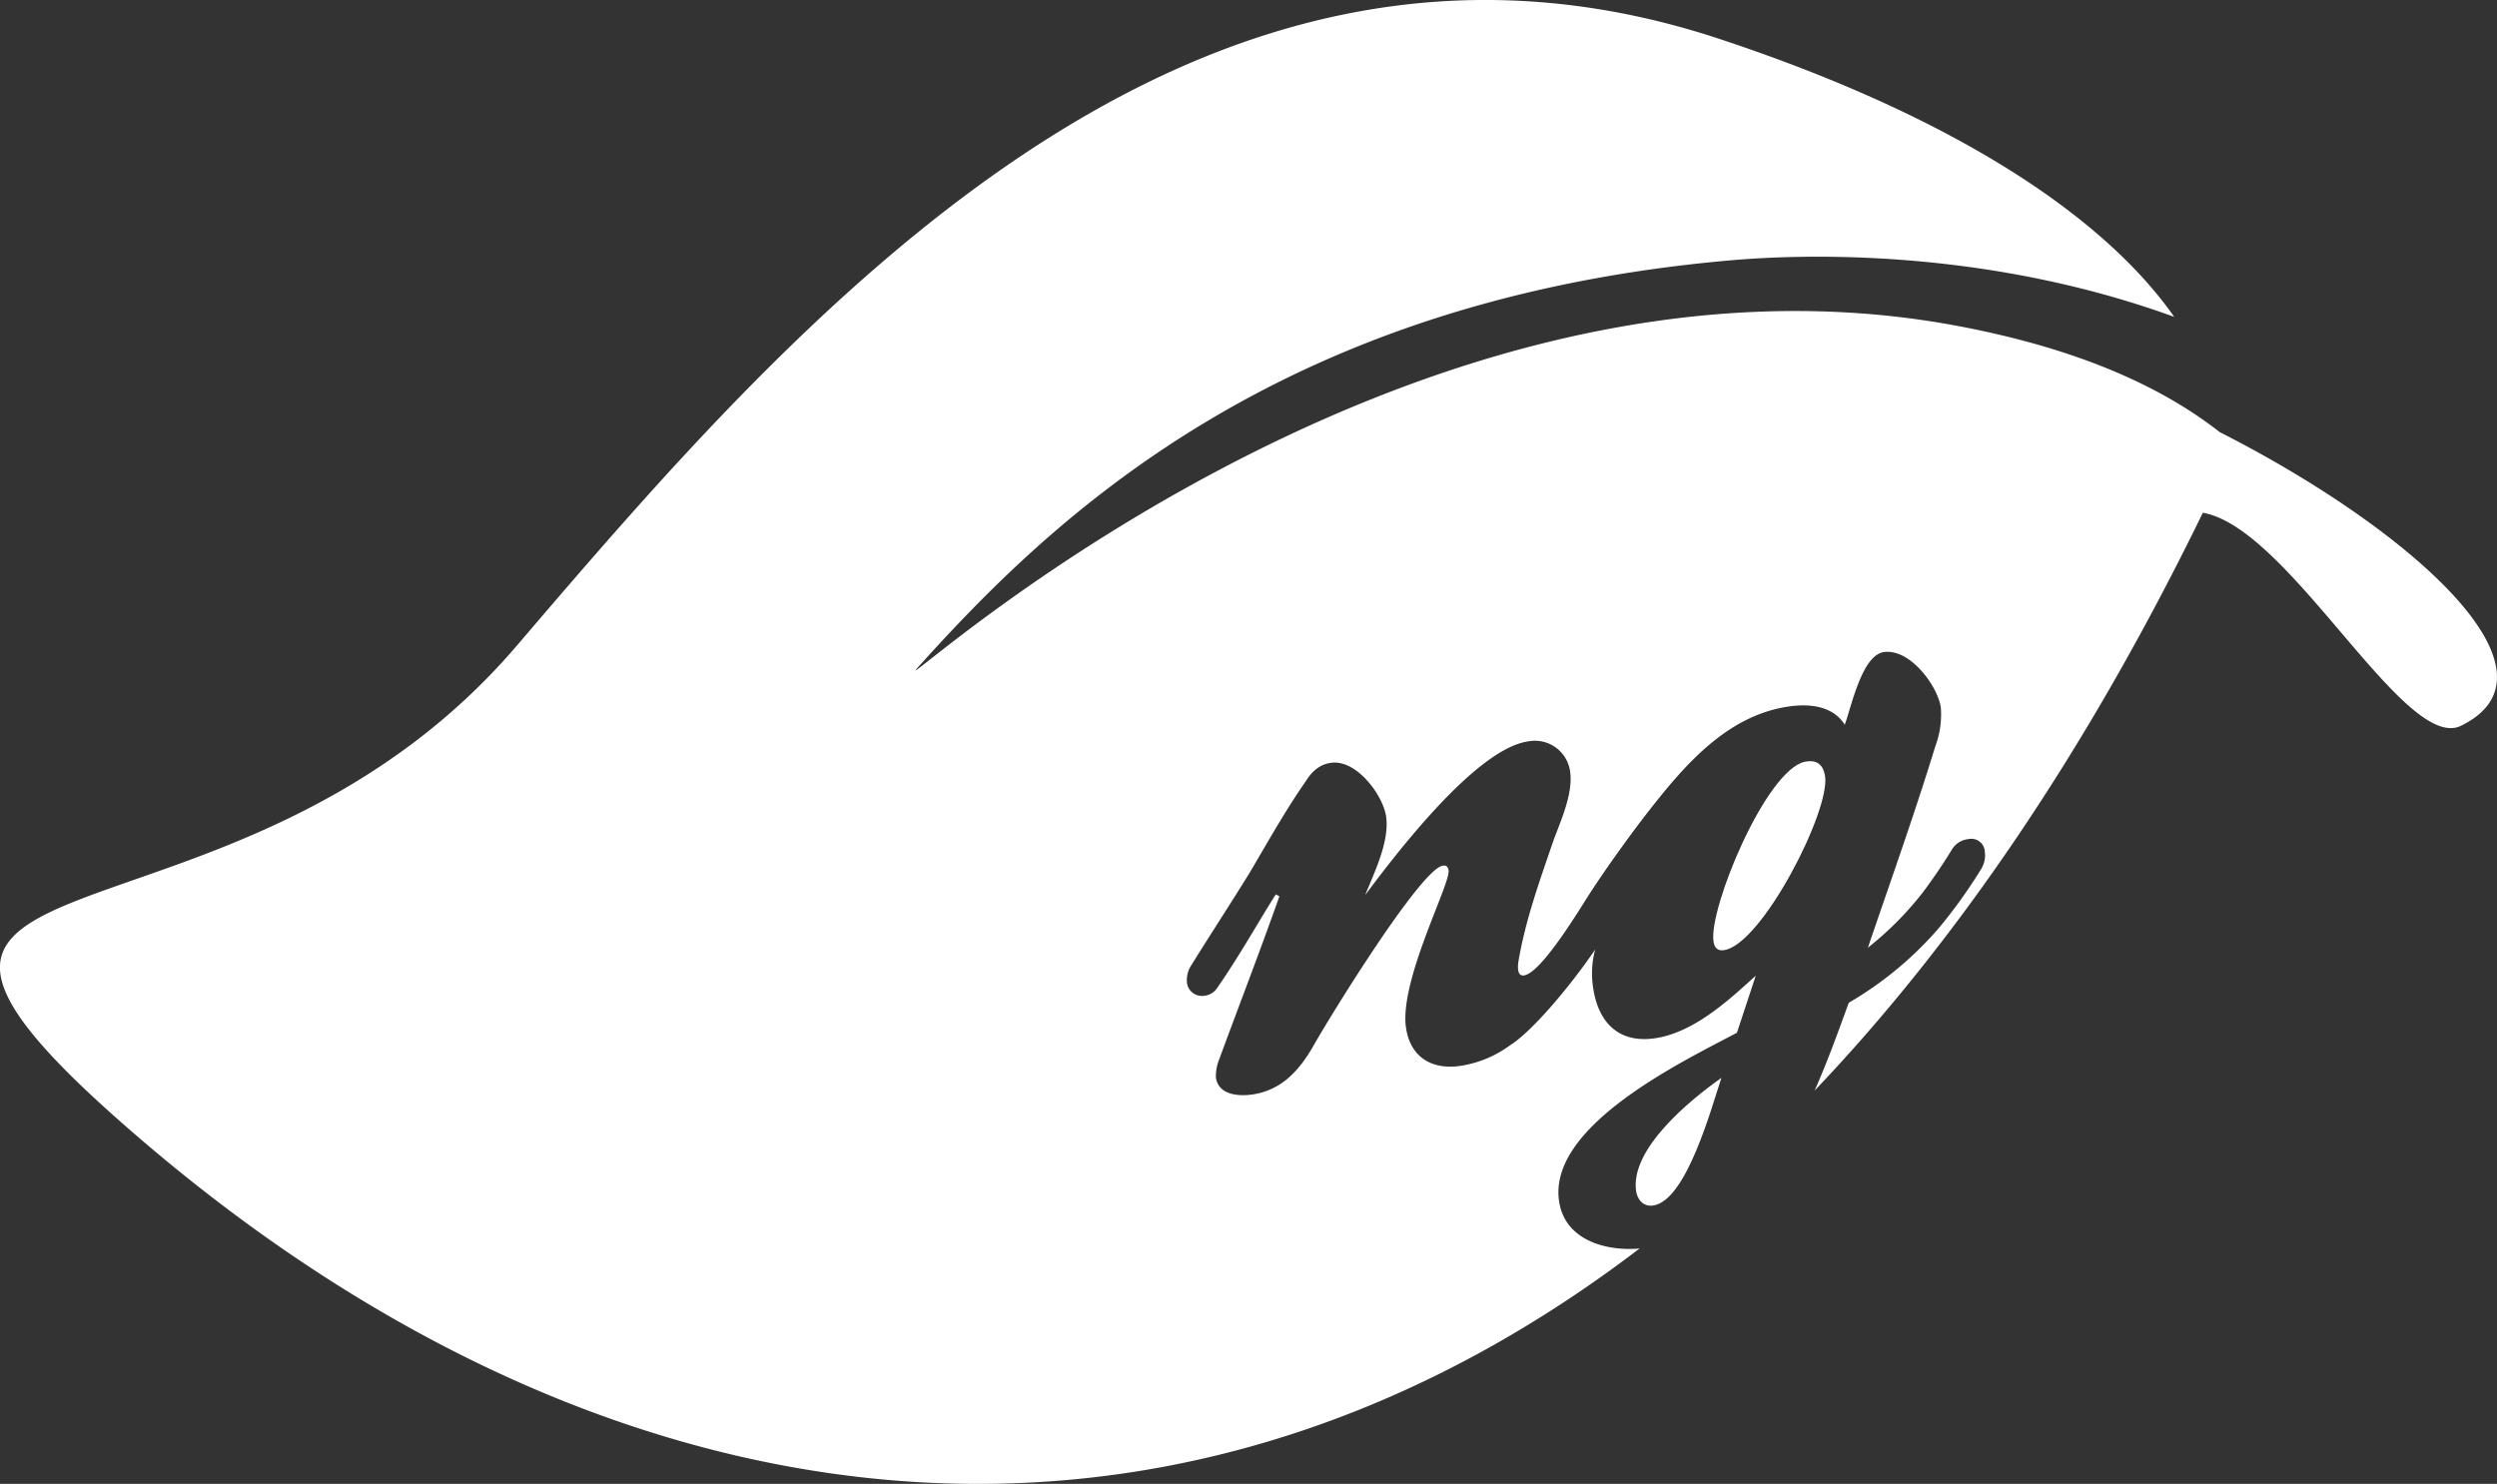 <svg id="Layer_1" data-name="Layer 1" xmlns="http://www.w3.org/2000/svg" viewBox="0 0 557.82 331.54"><rect x="0" y="0" width="557.82" height="331.54" fill="#333333" stroke="none"/><defs><style>.cls-1{fill:#fff;}</style></defs><path class="cls-1" d="M384.56,240.82c-7,4.94-20.37,15.83-19.07,25.25.27,1.95,1.61,3.58,3.8,3.28C376.79,268.32,382.44,247.08,384.56,240.82Z"/><path class="cls-1" d="M403.72,170.12l-.55.08c-8.68,1.91-21.41,32.63-20.39,40.09.22,1.6,1.05,2.21,2.33,2,8.41-1.16,23.69-30.95,22.62-38.77C407.39,171.07,406.09,169.8,403.72,170.12Z"/><path class="cls-1" d="M495.85,96.53v0c-16.58-13-38.47-20.09-60.13-24C311.15,50.2,196.61,158.53,205,149.17c29.5-32.77,79.76-82.1,181.57-91,10.15-.88,53.44-4,99.14,12.63C471,49.73,439.25,27,384.5,8.82c-118.43-39.41-206.06,61.73-269,135.39-63.77,74.63-163.82,40-88.72,106.28,104.13,92,230.92,111.41,339.49,28.46-7.78.67-16.81-2-18-10.7-2.29-16.7,27.24-30.89,39.75-37.5L392.23,218c-6.13,5.55-13.89,12.77-22.67,14-8.23,1.13-12.64-3.87-13.69-11.51a20.4,20.4,0,0,1,.49-8.34c-5.83,8.56-14.27,18.44-19,21.38a25,25,0,0,1-11.28,4.64c-6.59.9-11.12-2.28-12-8.67-1.44-10.48,9.95-32,9.53-35-.12-.89-.53-1.19-1.27-1.09-4.93.68-25.33,33.89-28.78,40s-7.53,10.26-13.93,11.15c-2.93.4-7.44.11-8-3.8a10.18,10.18,0,0,1,.74-4.08c4.48-12.2,9.15-24.24,13.44-36.42l-.8-.43c-3.68,5.75-8,13.59-13.3,21.2a3.93,3.93,0,0,1-2.78,1.46,3.34,3.34,0,0,1-3.78-3.1,6,6,0,0,1,1-3.75c4.42-7.13,8.73-13.69,13-20.62,4.08-6.89,8-13.94,12.48-20.36,1.37-2.18,3-3.85,5.75-4.23,5.67-.78,11.62,7.27,12.28,12.07.76,5.51-2.59,12.3-4.68,17.48,6.77-9.08,24.76-32.73,36.46-34.34a7.93,7.93,0,0,1,9.33,6.86c.66,4.8-2.06,10.78-3.69,15.17-3.06,8.93-6.3,17.88-7.84,27a7.2,7.2,0,0,0-.1,2c.12.89.56,1.37,1.29,1.27,3.26-.45,9.64-10.3,13-15.59,5-8.12,12.47-18.05,14.61-20.79,8.08-10.34,17.69-21.8,31.77-23.74,4.57-.63,9.68-.06,12.3,4.1,1.5-4,3.82-15.55,8.76-16.23,5.85-.8,12,7.58,12.7,12.37a20.12,20.12,0,0,1-1.23,8.68c-4.63,15.12-9.88,29.78-15.06,45a72.53,72.53,0,0,0,12.12-12.16,118.21,118.21,0,0,0,6.66-9.79,4.87,4.87,0,0,1,3.42-2.28l.55-.08a3,3,0,0,1,3.36,2.8,5.84,5.84,0,0,1-.92,4.11,112.48,112.48,0,0,1-9.55,13.26A79.3,79.3,0,0,1,413,224.05c-2.26,6.22-4.69,13-7.62,19.62,31.43-33,60.72-75.71,86.72-129.1,19.35,3.28,45.11,53.73,57.67,47.59C574.47,150.09,538.28,118.08,495.85,96.53Z"/></svg>